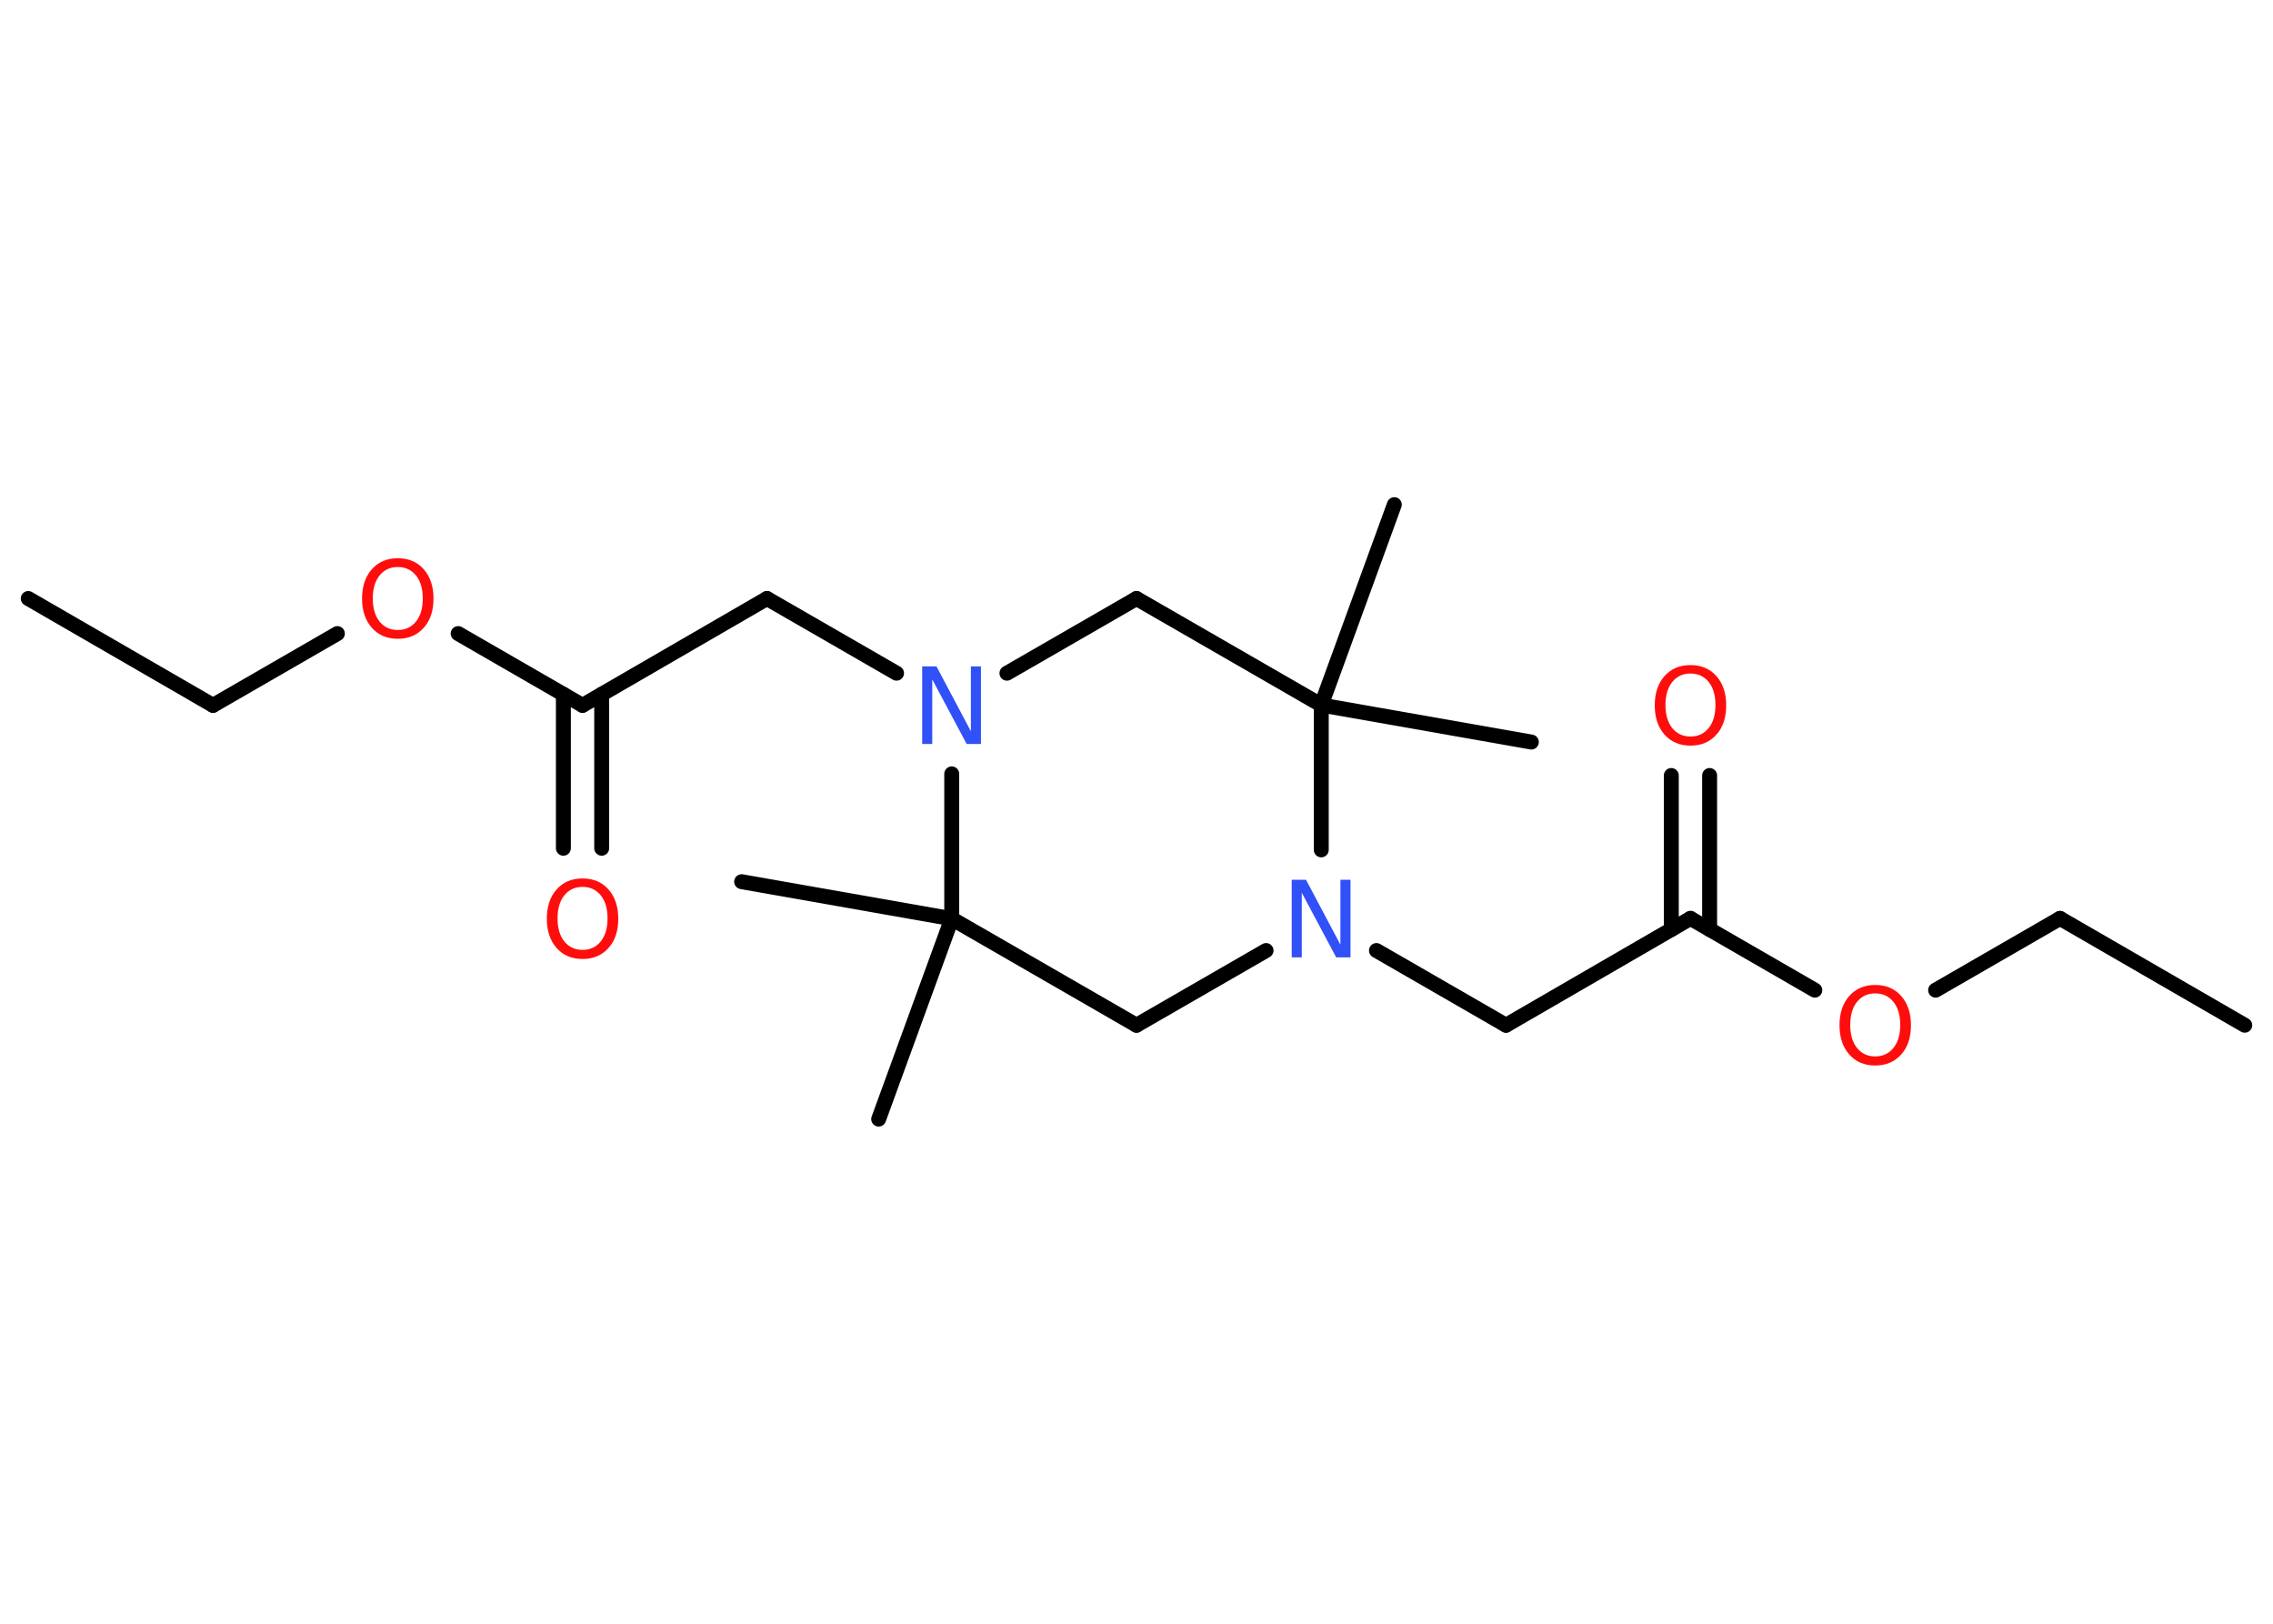 <?xml version='1.0' encoding='UTF-8'?>
<!DOCTYPE svg PUBLIC "-//W3C//DTD SVG 1.1//EN" "http://www.w3.org/Graphics/SVG/1.1/DTD/svg11.dtd">
<svg version='1.2' xmlns='http://www.w3.org/2000/svg' xmlns:xlink='http://www.w3.org/1999/xlink' width='70.0mm' height='50.0mm' viewBox='0 0 70.0 50.0'>
  <desc>Generated by the Chemistry Development Kit (http://github.com/cdk)</desc>
  <g stroke-linecap='round' stroke-linejoin='round' stroke='#000000' stroke-width='.46' fill='#FF0D0D'>
    <rect x='.0' y='.0' width='70.0' height='50.0' fill='#FFFFFF' stroke='none'/>
    <g id='mol1' class='mol'>
      <line id='mol1bnd1' class='bond' x1='69.13' y1='31.57' x2='63.44' y2='28.28'/>
      <line id='mol1bnd2' class='bond' x1='63.44' y1='28.28' x2='59.61' y2='30.49'/>
      <line id='mol1bnd3' class='bond' x1='55.89' y1='30.49' x2='52.06' y2='28.28'/>
      <g id='mol1bnd4' class='bond'>
        <line x1='51.47' y1='28.62' x2='51.47' y2='23.88'/>
        <line x1='52.65' y1='28.62' x2='52.65' y2='23.88'/>
      </g>
      <line id='mol1bnd5' class='bond' x1='52.06' y1='28.28' x2='46.38' y2='31.57'/>
      <line id='mol1bnd6' class='bond' x1='46.38' y1='31.57' x2='42.39' y2='29.27'/>
      <line id='mol1bnd7' class='bond' x1='38.99' y1='29.27' x2='35.0' y2='31.57'/>
      <line id='mol1bnd8' class='bond' x1='35.0' y1='31.57' x2='29.31' y2='28.29'/>
      <line id='mol1bnd9' class='bond' x1='29.31' y1='28.29' x2='22.84' y2='27.15'/>
      <line id='mol1bnd10' class='bond' x1='29.31' y1='28.29' x2='27.06' y2='34.46'/>
      <line id='mol1bnd11' class='bond' x1='29.31' y1='28.29' x2='29.31' y2='23.83'/>
      <line id='mol1bnd12' class='bond' x1='27.61' y1='20.73' x2='23.62' y2='18.43'/>
      <line id='mol1bnd13' class='bond' x1='23.62' y1='18.43' x2='17.94' y2='21.72'/>
      <g id='mol1bnd14' class='bond'>
        <line x1='18.53' y1='21.38' x2='18.53' y2='26.12'/>
        <line x1='17.35' y1='21.38' x2='17.35' y2='26.12'/>
      </g>
      <line id='mol1bnd15' class='bond' x1='17.94' y1='21.72' x2='14.11' y2='19.51'/>
      <line id='mol1bnd16' class='bond' x1='10.39' y1='19.51' x2='6.56' y2='21.72'/>
      <line id='mol1bnd17' class='bond' x1='6.56' y1='21.72' x2='.87' y2='18.43'/>
      <line id='mol1bnd18' class='bond' x1='31.01' y1='20.73' x2='35.0' y2='18.43'/>
      <line id='mol1bnd19' class='bond' x1='35.0' y1='18.43' x2='40.69' y2='21.71'/>
      <line id='mol1bnd20' class='bond' x1='40.69' y1='26.17' x2='40.69' y2='21.71'/>
      <line id='mol1bnd21' class='bond' x1='40.69' y1='21.71' x2='47.16' y2='22.85'/>
      <line id='mol1bnd22' class='bond' x1='40.69' y1='21.71' x2='42.94' y2='15.54'/>
      <path id='mol1atm3' class='atom' d='M57.75 30.59q-.35 .0 -.56 .26q-.21 .26 -.21 .71q.0 .45 .21 .71q.21 .26 .56 .26q.35 .0 .56 -.26q.21 -.26 .21 -.71q.0 -.45 -.21 -.71q-.21 -.26 -.56 -.26zM57.75 30.33q.5 .0 .8 .34q.3 .34 .3 .9q.0 .57 -.3 .9q-.3 .34 -.8 .34q-.5 .0 -.8 -.34q-.3 -.34 -.3 -.9q.0 -.56 .3 -.9q.3 -.34 .8 -.34z' stroke='none'/>
      <path id='mol1atm5' class='atom' d='M52.06 20.74q-.35 .0 -.56 .26q-.21 .26 -.21 .71q.0 .45 .21 .71q.21 .26 .56 .26q.35 .0 .56 -.26q.21 -.26 .21 -.71q.0 -.45 -.21 -.71q-.21 -.26 -.56 -.26zM52.06 20.48q.5 .0 .8 .34q.3 .34 .3 .9q.0 .57 -.3 .9q-.3 .34 -.8 .34q-.5 .0 -.8 -.34q-.3 -.34 -.3 -.9q.0 -.56 .3 -.9q.3 -.34 .8 -.34z' stroke='none'/>
      <path id='mol1atm7' class='atom' d='M39.79 27.09h.43l1.06 2.0v-2.0h.31v2.39h-.44l-1.06 -1.99v1.99h-.31v-2.39z' stroke='none' fill='#3050F8'/>
      <path id='mol1atm12' class='atom' d='M28.41 20.52h.43l1.06 2.0v-2.0h.31v2.39h-.44l-1.06 -1.99v1.99h-.31v-2.39z' stroke='none' fill='#3050F8'/>
      <path id='mol1atm15' class='atom' d='M17.94 27.31q-.35 .0 -.56 .26q-.21 .26 -.21 .71q.0 .45 .21 .71q.21 .26 .56 .26q.35 .0 .56 -.26q.21 -.26 .21 -.71q.0 -.45 -.21 -.71q-.21 -.26 -.56 -.26zM17.94 27.05q.5 .0 .8 .34q.3 .34 .3 .9q.0 .57 -.3 .9q-.3 .34 -.8 .34q-.5 .0 -.8 -.34q-.3 -.34 -.3 -.9q.0 -.56 .3 -.9q.3 -.34 .8 -.34z' stroke='none'/>
      <path id='mol1atm16' class='atom' d='M12.25 17.46q-.35 .0 -.56 .26q-.21 .26 -.21 .71q.0 .45 .21 .71q.21 .26 .56 .26q.35 .0 .56 -.26q.21 -.26 .21 -.71q.0 -.45 -.21 -.71q-.21 -.26 -.56 -.26zM12.25 17.19q.5 .0 .8 .34q.3 .34 .3 .9q.0 .57 -.3 .9q-.3 .34 -.8 .34q-.5 .0 -.8 -.34q-.3 -.34 -.3 -.9q.0 -.56 .3 -.9q.3 -.34 .8 -.34z' stroke='none'/>
    </g>
  </g>
</svg>

